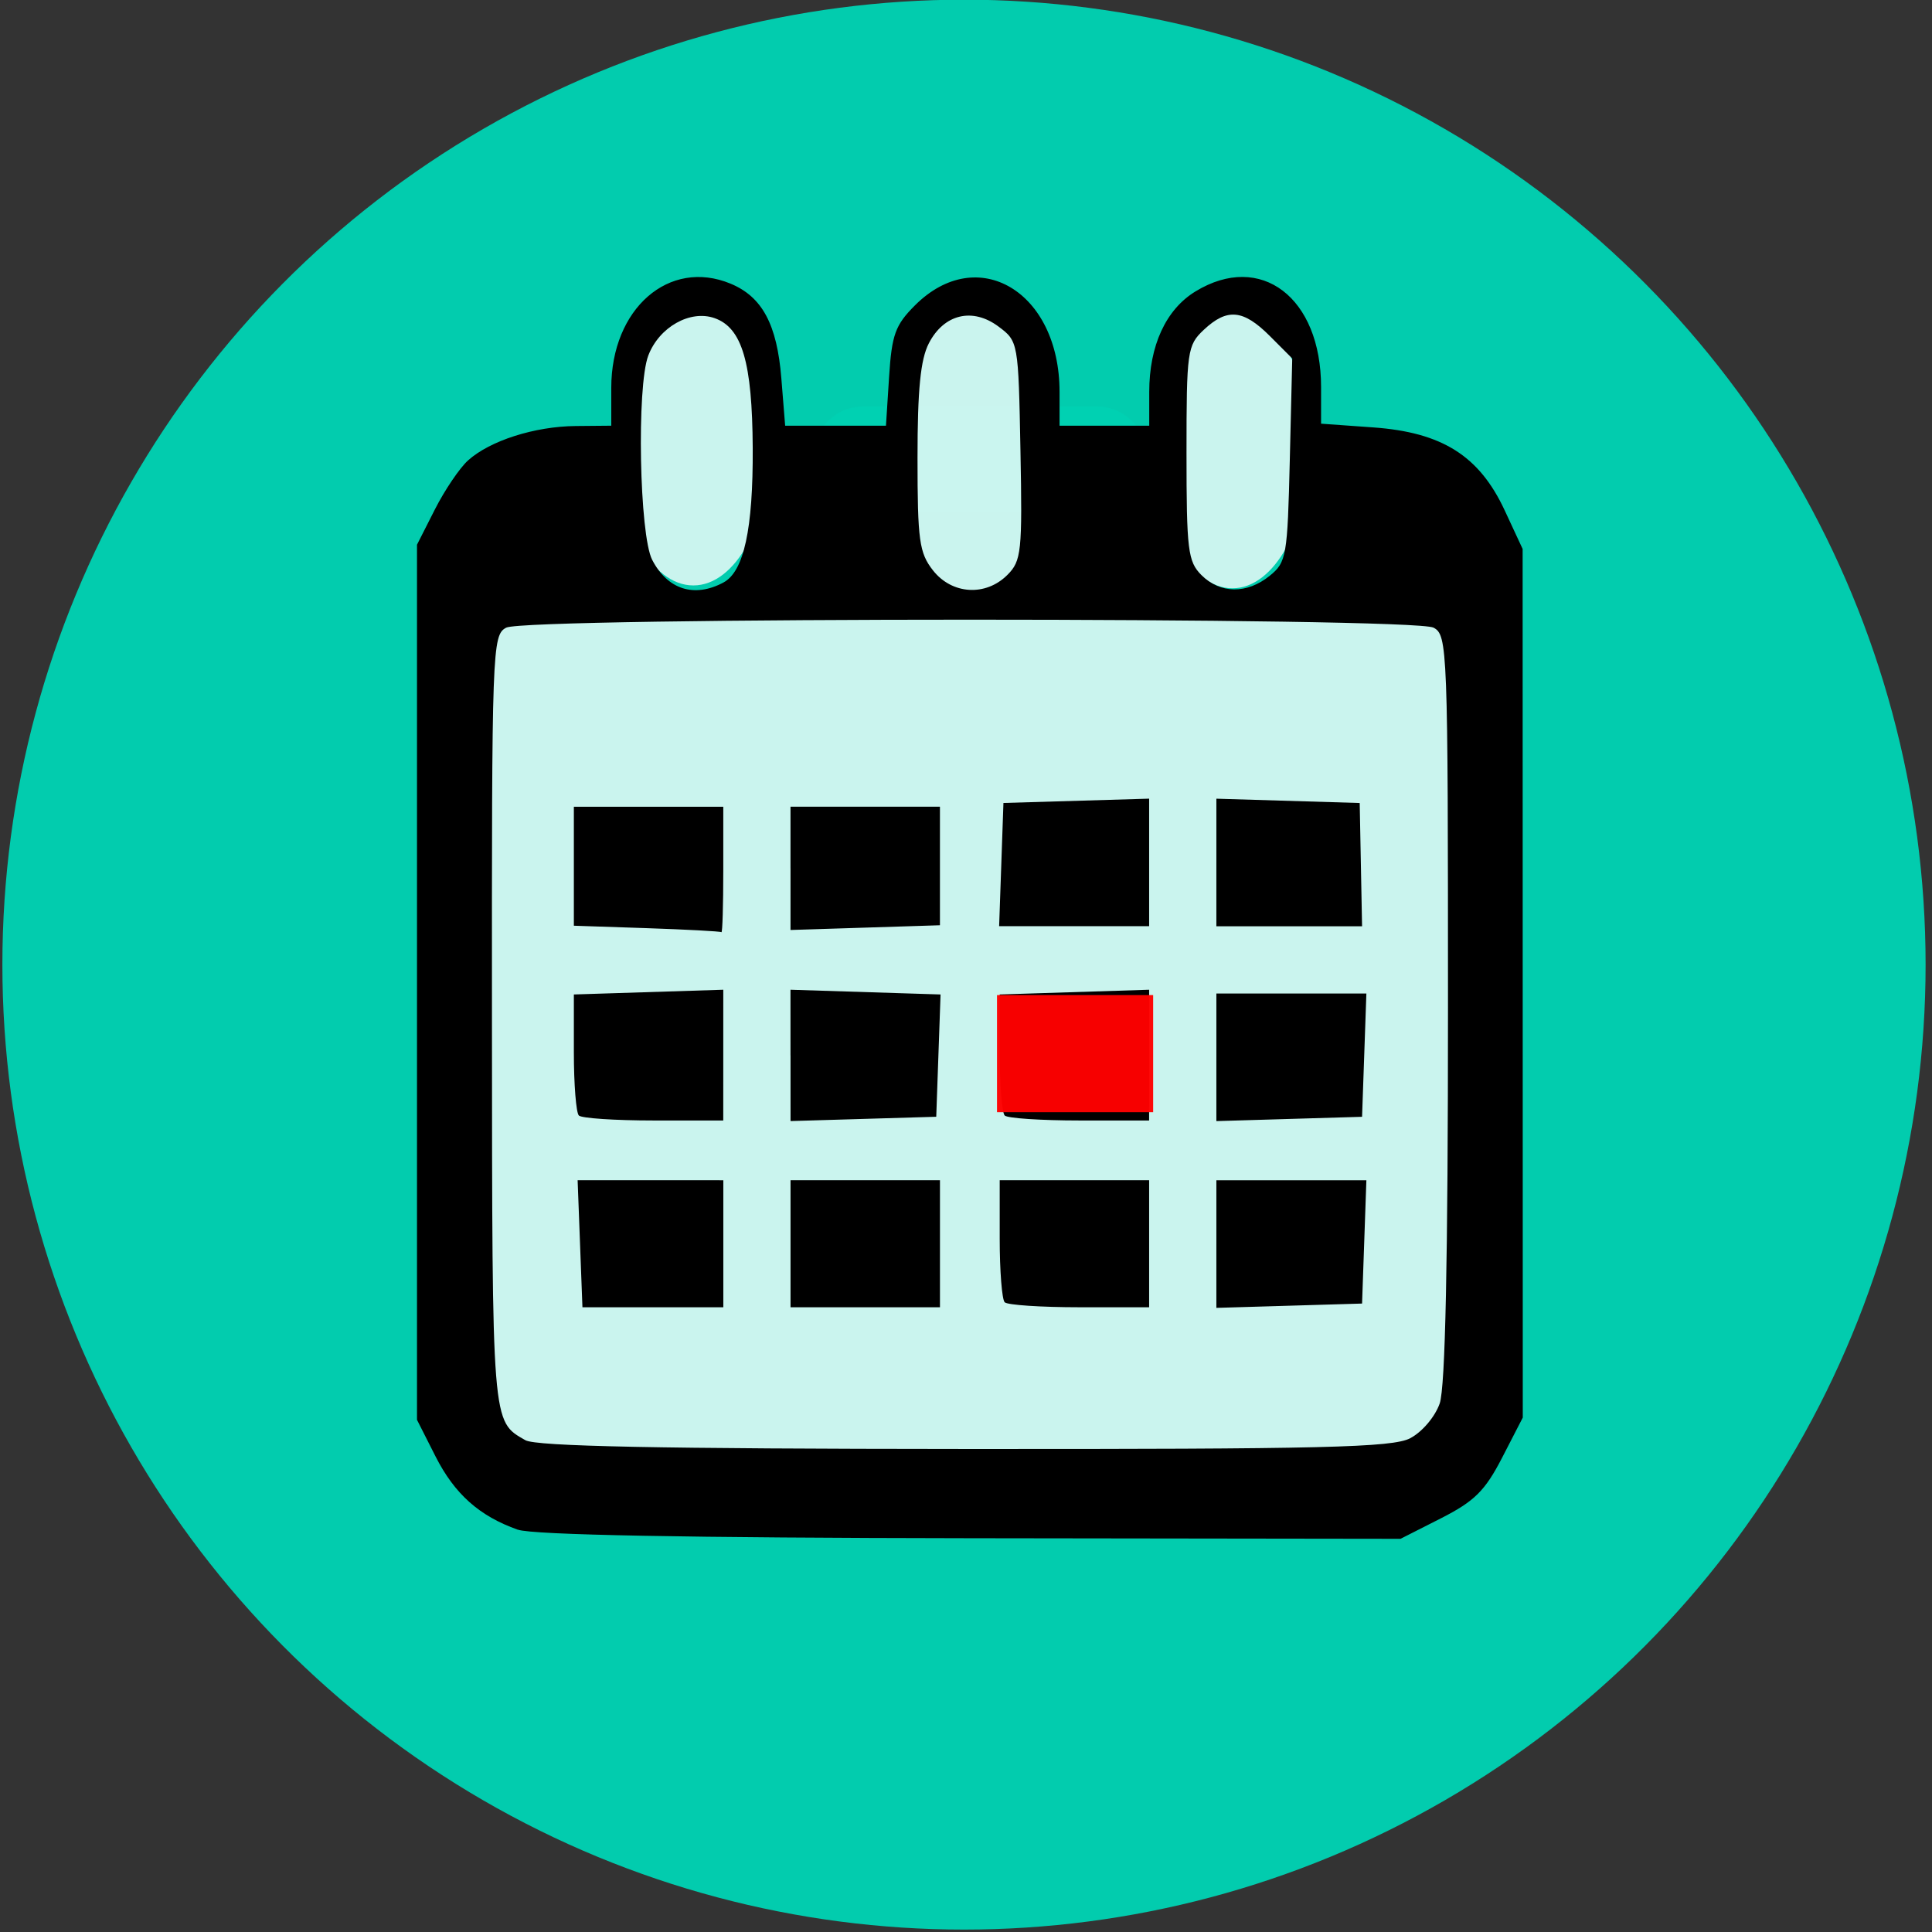 <?xml version="1.0" encoding="UTF-8" standalone="no"?>
<svg
   xmlns:dc="http://purl.org/dc/elements/1.1/"
   xmlns:cc="http://creativecommons.org/ns#"
   xmlns:rdf="http://www.w3.org/1999/02/22-rdf-syntax-ns#"
   xmlns:svg="http://www.w3.org/2000/svg"
   xmlns="http://www.w3.org/2000/svg"
   xmlns:sodipodi="http://sodipodi.sourceforge.net/DTD/sodipodi-0.dtd"
   xmlns:inkscape="http://www.inkscape.org/namespaces/inkscape"
   version="1.1"
   x="0px"
   y="0px"
   width="48px"
   height="48px"
   viewBox="0 0 48 48"
   enable-background="new 0 0 48 48"
   xml:space="preserve"
   id="svg2"
   inkscape:version="0.91 r13725"
   sodipodi:docname="icono-monitor-caduc.svg"><rect x="0" y="0" width="48" height="48" fill="#333333" stroke="none"/><defs
     id="defs42" /><sodipodi:namedview
     pagecolor="#ffffff"
     bordercolor="#666666"
     borderopacity="1"
     objecttolerance="10"
     gridtolerance="10"
     guidetolerance="10"
     inkscape:pageopacity="0"
     inkscape:pageshadow="2"
     inkscape:window-width="1855"
     inkscape:window-height="1056"
     id="namedview40"
     showgrid="false"
     inkscape:zoom="11.03"
     inkscape:cx="8.3155032"
     inkscape:cy="24"
     inkscape:window-x="65"
     inkscape:window-y="24"
     inkscape:window-maximized="1"
     inkscape:current-layer="svg2" /><ellipse
     style="opacity:0.967;fill:#00d1b2;fill-opacity:1;stroke:none;stroke-width:2.7;stroke-miterlimit:4;stroke-dasharray:none;stroke-opacity:0.902"
     id="path5981"
     cx="23.95"
     cy="23.966"
     rx="23.891"
     ry="23.974" /><path
     style="fill:#00d1b2;fill-opacity:0.969"
     inkscape:connector-curvature="0"
     d="m 27.261,12.703 -5.826,0 c -0.689,0 -1.248,-0.583 -1.248,-1.302 0,-0.719 0.559,-1.302 1.248,-1.302 l 5.826,0 c 0.689,0 1.248,0.583 1.248,1.302 0,0.719 -0.559,1.302 -1.248,1.302"
     id="path8" /><ellipse
     style="opacity:0.967;fill:#ffffff;fill-opacity:0.816;stroke:none;stroke-width:2.7;stroke-miterlimit:4;stroke-dasharray:none;stroke-opacity:0.612"
     id="path4219"
     ry="3.49"
     rx="1.904"
     cy="11.055"
     cx="17.226" /><ellipse
     style="opacity:0.967;fill:#ffffff;fill-opacity:0.816;stroke:none;stroke-width:2.7;stroke-miterlimit:4;stroke-dasharray:none;stroke-opacity:0.612"
     id="path4219-3"
     ry="3.49"
     rx="1.904"
     cy="11.282"
     cx="24.116" /><ellipse
     style="opacity:0.967;fill:#ffffff;fill-opacity:0.816;stroke:none;stroke-width:2.7;stroke-miterlimit:4;stroke-dasharray:none;stroke-opacity:0.612"
     id="path4219-6"
     ry="3.49"
     rx="1.904"
     cy="11.126"
     cx="30.618" /><g
     id="g4214"
     transform="matrix(0.892,0,0,0.892,2.903,2.766)"><rect
       y="13.458"
       x="10.154"
       height="24.388"
       width="27.017"
       id="rect4212"
       style="opacity:0.967;fill:#ffffff;fill-opacity:0.816;stroke:none;stroke-width:2.7;stroke-miterlimit:4;stroke-dasharray:none;stroke-opacity:0.612" /><path
       inkscape:connector-curvature="0"
       d="m 32.111,12.936 c 0.466,-0.377 0.495,-0.545 0.559,-3.225 L 32.738,6.883 32.114,6.258 C 31.373,5.517 30.925,5.475 30.274,6.086 29.815,6.518 29.793,6.673 29.793,9.52 c 0,2.704 0.039,3.02 0.416,3.397 0.524,0.524 1.268,0.532 1.902,0.019 z m -7.307,-0.024 c 0.391,-0.391 0.418,-0.644 0.364,-3.463 -0.057,-3.023 -0.061,-3.044 -0.612,-3.455 -0.723,-0.539 -1.518,-0.348 -1.939,0.466 -0.233,0.45 -0.316,1.291 -0.316,3.194 0,2.298 0.048,2.644 0.431,3.132 0.529,0.673 1.468,0.73 2.071,0.127 z m -7.908,0.211 c 0.569,-0.304 0.827,-1.49 0.815,-3.743 -0.013,-2.389 -0.295,-3.35 -1.063,-3.62 -0.68,-0.239 -1.545,0.25 -1.846,1.043 -0.327,0.86 -0.248,5 0.109,5.69 0.428,0.828 1.174,1.065 1.986,0.63 z m 13.729,7.798 0,-1.776 1.996,0.06 1.996,0.06 0.033,1.717 0.033,1.717 -2.029,-8.1e-5 -2.029,-8.3e-5 0,-1.776 z m -5.991,0.06 0.06,-1.717 2.029,-0.06 2.029,-0.06 0,1.776 0,1.776 -2.089,0 -2.089,0 0.06,-1.717 z m -5.871,0.104 4.52e-4,-1.717 2.081,0 2.081,0 0,1.651 0,1.651 -2.081,0.066 -2.081,0.066 4.58e-4,-1.717 z m -4.005,1.666 -2.029,-0.068 0,-1.657 0,-1.657 2.081,0 2.081,0 0,1.769 c 0,0.973 -0.023,1.749 -0.052,1.725 -0.029,-0.024 -0.965,-0.074 -2.081,-0.112 z m 15.867,3.596 0,-1.776 2.089,0 2.089,0 -0.06,1.717 -0.06,1.717 -2.029,0.06 -2.029,0.06 0,-1.776 z m -5.896,1.622 c -0.076,-0.076 -0.139,-0.866 -0.139,-1.755 l 0,-1.616 2.081,-0.066 2.081,-0.066 -4.14e-4,1.821 -4.17e-4,1.821 -1.942,0 c -1.068,0 -2.005,-0.062 -2.081,-0.139 z m -5.966,-1.675 -4.58e-4,-1.828 2.09,0.066 2.09,0.066 -0.06,1.703 -0.06,1.703 -2.029,0.06 -2.029,0.06 -4.53e-4,-1.828 z m -5.895,1.675 c -0.076,-0.076 -0.139,-0.866 -0.139,-1.755 l 0,-1.616 2.081,-0.066 2.081,-0.066 -4.57e-4,1.821 -4.48e-4,1.821 -1.942,0 c -1.068,0 -2.005,-0.062 -2.081,-0.139 z m 17.757,3.58 0,-1.776 2.089,0 2.089,0 -0.06,1.717 -0.06,1.717 -2.029,0.06 -2.029,0.06 0,-1.776 z m -5.896,1.622 c -0.076,-0.076 -0.139,-0.872 -0.139,-1.769 l 0,-1.63 2.081,0 2.081,0 0,1.769 0,1.769 -1.942,0 c -1.068,0 -2.005,-0.062 -2.081,-0.139 z m -5.965,-1.63 0,-1.769 2.081,0 2.081,0 0,1.769 0,1.769 -2.081,0 -2.081,0 0,-1.769 z m -5.863,-4.85e-4 -0.067,-1.769 2.029,4.17e-4 2.029,4.15e-4 0,1.769 0,1.769 -1.962,0 -1.962,0 -0.067,-1.769 z m 23.122,5.417 c 0.331,-0.171 0.693,-0.597 0.822,-0.967 0.157,-0.45 0.231,-3.978 0.231,-11.028 0,-10.036 -0.013,-10.373 -0.402,-10.581 -0.556,-0.297 -25.275,-0.297 -25.83,0 -0.39,0.209 -0.402,0.547 -0.396,10.977 0.007,11.286 -0.006,11.117 0.93,11.654 0.299,0.172 3.737,0.24 12.235,0.245 9.999,0.006 11.91,-0.041 12.411,-0.299 z M 11.169,39.506 C 10.096,39.126 9.407,38.512 8.874,37.46 l -0.514,-1.015 0,-12.187 0,-12.187 0.498,-0.982 c 0.274,-0.54 0.689,-1.154 0.923,-1.365 0.609,-0.55 1.857,-0.949 3.002,-0.959 l 0.988,-0.009 0,-1.054 c 0,-2.207 1.609,-3.612 3.323,-2.902 0.881,0.365 1.294,1.135 1.414,2.637 l 0.106,1.319 1.404,0 1.404,0 0.087,-1.359 c 0.075,-1.177 0.171,-1.443 0.72,-1.992 1.747,-1.747 4.028,-0.383 4.028,2.408 l 0,0.943 1.249,0 1.249,0 0,-0.943 c 0,-1.287 0.464,-2.295 1.288,-2.797 1.82,-1.11 3.498,0.169 3.498,2.665 l 0,1.019 1.456,0.104 c 1.913,0.137 2.95,0.791 3.656,2.306 l 0.502,1.079 0.002,12.097 0.002,12.097 -0.575,1.116 c -0.476,0.923 -0.771,1.215 -1.702,1.688 l -1.127,0.572 -11.98,-0.016 c -7.893,-0.011 -12.193,-0.092 -12.604,-0.238 z"
       style="fill:#000000"
       id="path4305" /><rect
       y="24.615"
       x="24.515"
       height="3.262"
       width="4.349"
       id="rect4157"
       style="opacity:0.967;fill:#ff0000;fill-opacity:1;stroke:none;stroke-width:2.7;stroke-miterlimit:4;stroke-dasharray:none;stroke-opacity:0.612" /></g></svg>